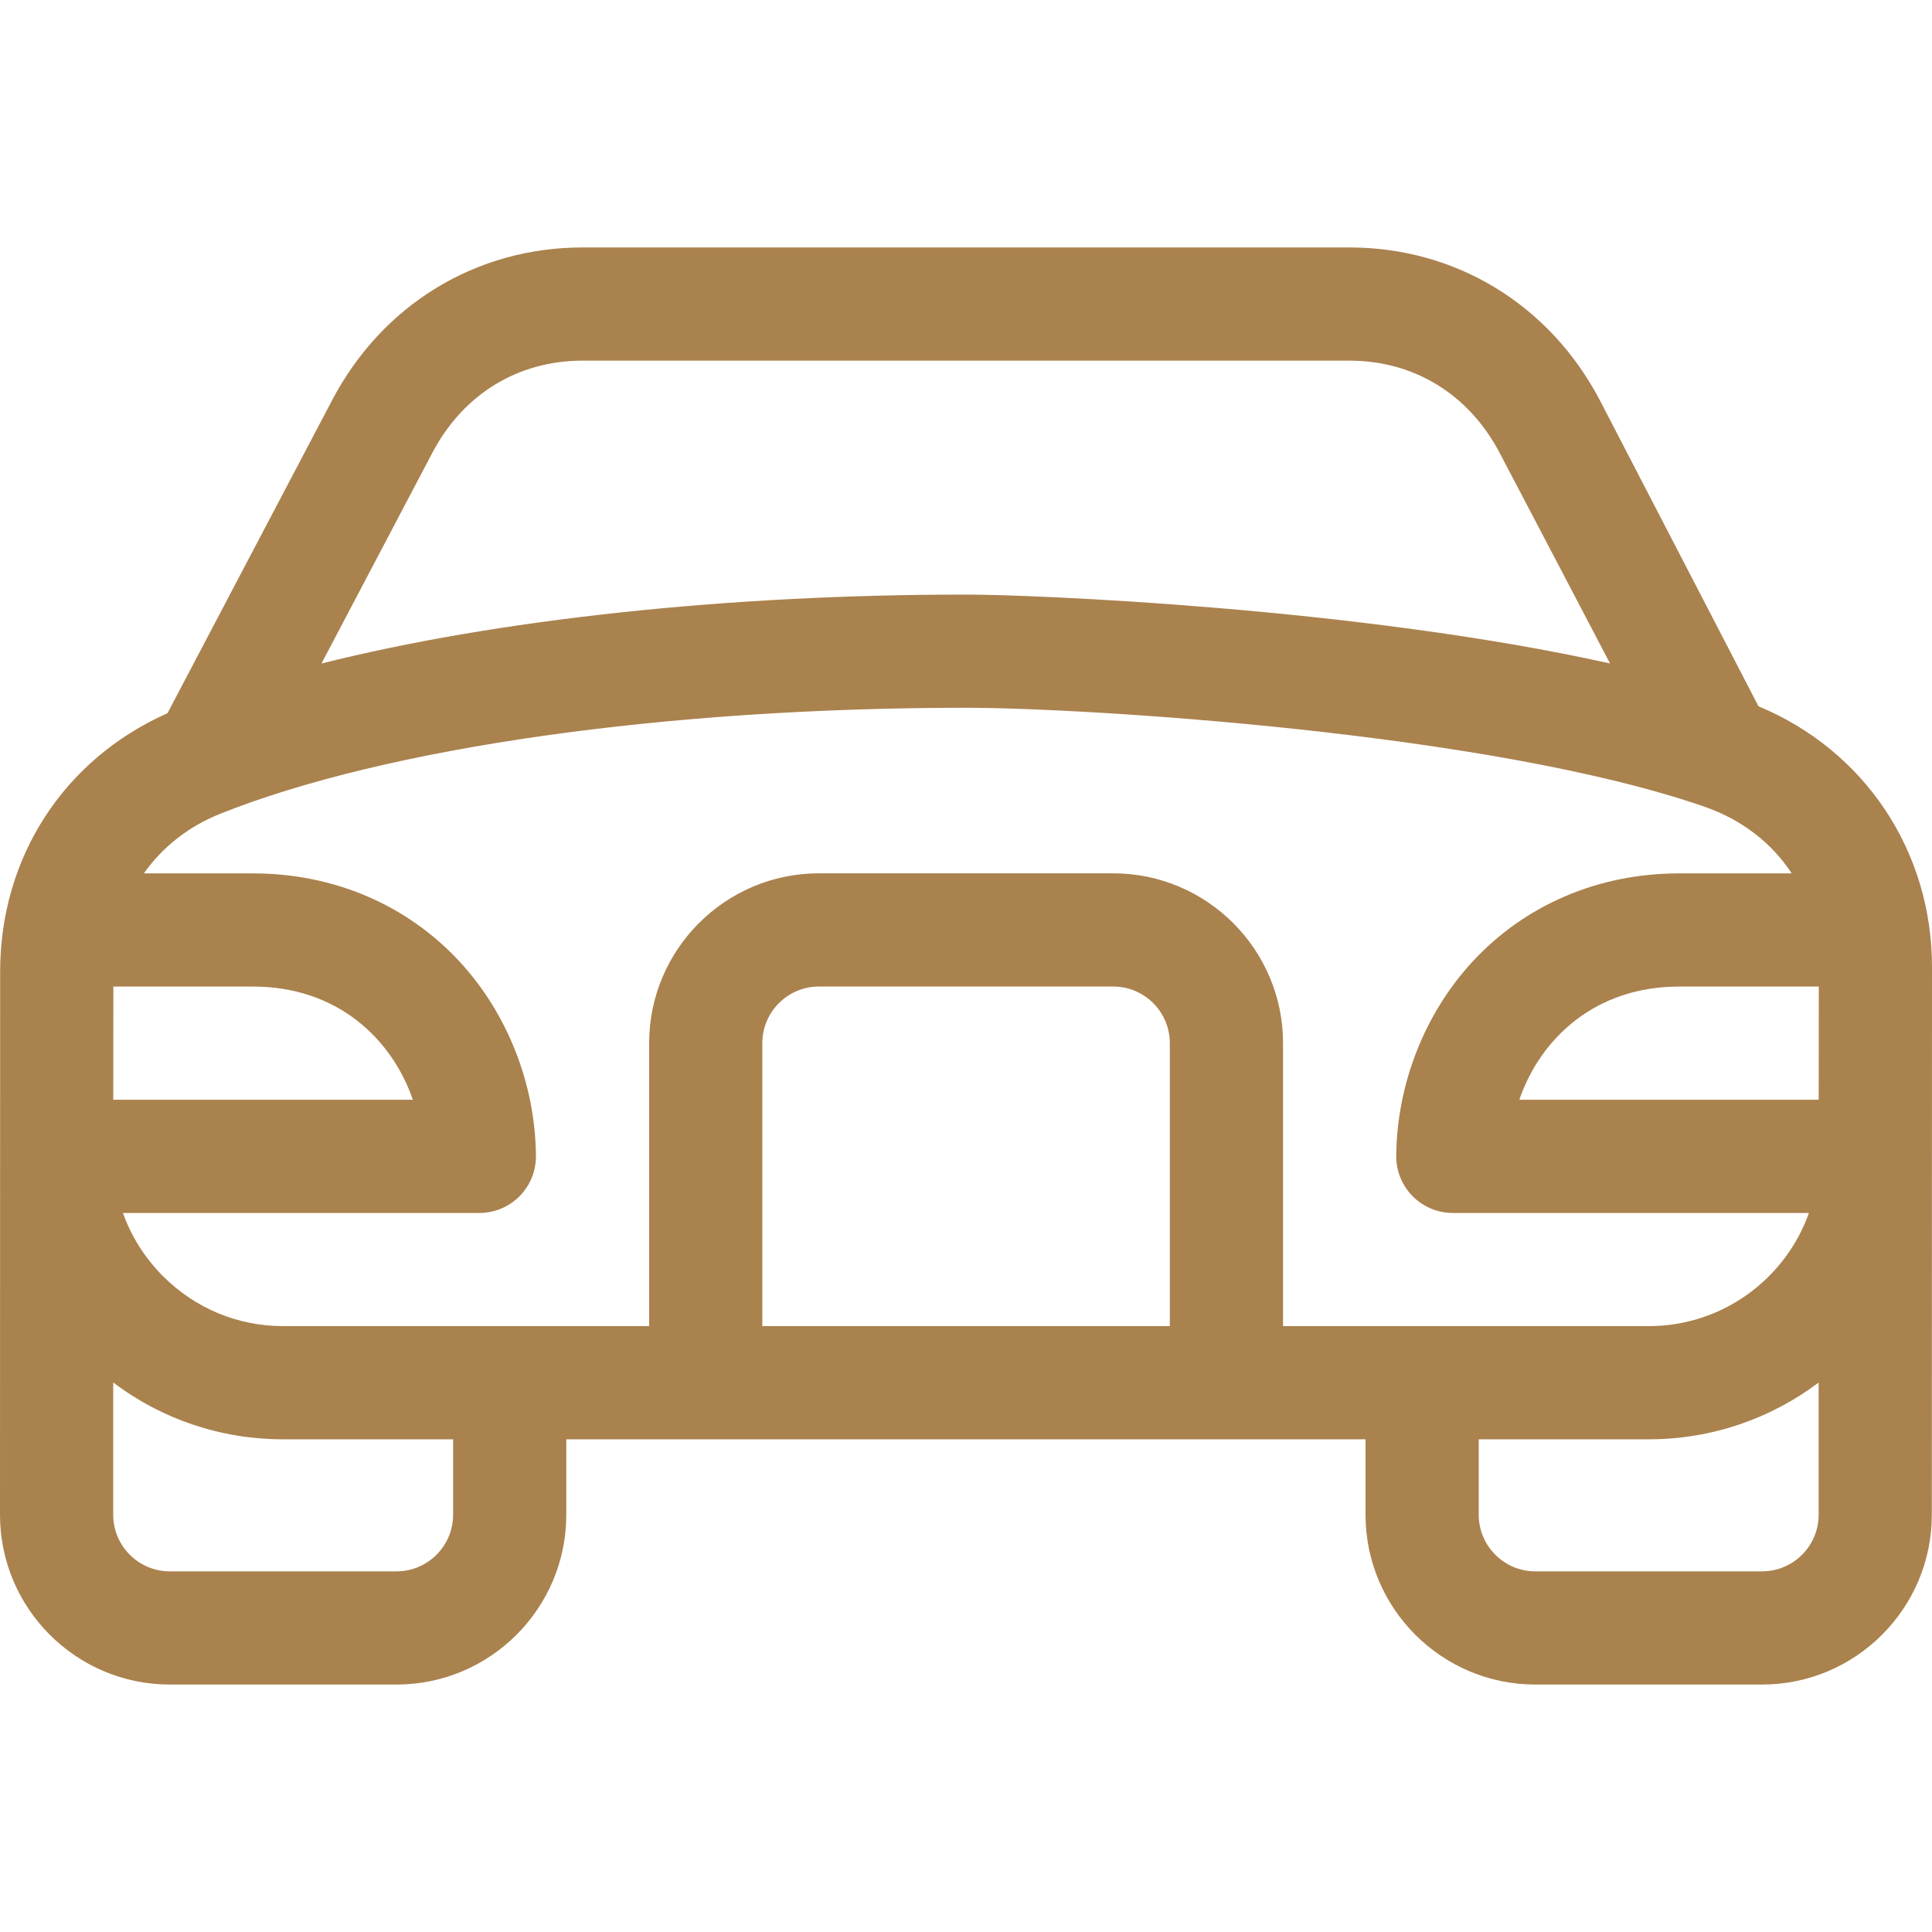 <svg width="64" height="64" viewBox="0 0 64 64" fill="none" xmlns="http://www.w3.org/2000/svg">
<path d="M64 32.041C64.003 28.189 61.765 24.857 58.252 23.396C57.889 22.7 52.995 13.254 52.995 13.254C51.329 10.088 48.229 8.197 44.701 8.197H19.297C15.772 8.197 12.672 10.086 11.006 13.249C9.978 15.2 5.548 23.626 5.548 23.626C2.121 25.148 0.008 28.391 0.005 32.18L0 50.179C0 53.28 2.523 55.803 5.625 55.803H13.135C16.236 55.803 18.759 53.28 18.759 50.179V47.679H45.235V50.179C45.235 53.28 47.758 55.803 50.859 55.803H58.37C61.471 55.803 63.994 53.28 63.994 50.179L64 32.041ZM60.247 36.431H50.329C51.031 34.396 52.844 32.681 55.626 32.681H60.25L60.247 36.431ZM59.352 28.932H55.626C52.953 28.932 50.521 29.971 48.778 31.857C47.193 33.572 46.272 35.917 46.252 38.289C46.247 38.789 46.443 39.27 46.795 39.626C47.147 39.981 47.626 40.181 48.126 40.181H59.923C59.148 42.362 57.064 43.929 54.621 43.929H42.502V34.555C42.502 31.453 39.979 28.93 36.877 28.93H27.128C24.027 28.93 21.504 31.453 21.504 34.555V43.929H9.375C7.878 43.929 6.467 43.342 5.401 42.276C4.798 41.673 4.349 40.958 4.073 40.181H15.879C16.379 40.181 16.859 39.981 17.211 39.626C17.563 39.27 17.758 38.789 17.754 38.289C17.733 35.917 16.812 33.572 15.227 31.857C13.484 29.971 11.052 28.932 8.38 28.932H4.766C5.375 28.067 6.239 27.378 7.297 26.956C12.812 24.758 22.049 23.446 32.007 23.446C35.858 23.446 49.358 24.253 56.473 26.727C57.71 27.157 58.697 27.931 59.352 28.932ZM38.752 43.929H25.253V34.555C25.253 33.521 26.095 32.68 27.128 32.68H36.877C37.911 32.68 38.752 33.521 38.752 34.555V43.929ZM8.38 32.681C11.162 32.681 12.974 34.396 13.676 36.431H3.752L3.755 32.681H8.38ZM14.324 14.996C15.345 13.058 17.157 11.947 19.297 11.947H44.701C46.842 11.947 48.656 13.059 49.676 14.999C49.676 14.999 53.151 21.619 53.334 21.978C45.01 20.125 34.174 19.696 32.007 19.696C24.027 19.696 16.434 20.527 10.649 21.98C10.649 21.98 13.296 16.947 14.324 14.996ZM15.01 50.179C15.01 51.212 14.169 52.053 13.135 52.053H5.625C4.591 52.053 3.75 51.212 3.75 50.179V45.797C5.366 47.017 7.321 47.679 9.375 47.679H15.01L15.01 50.179ZM58.37 52.053H50.859C49.826 52.053 48.985 51.212 48.985 50.179V47.679H54.621C56.729 47.679 58.677 46.978 60.245 45.799V50.179C60.245 51.212 59.404 52.053 58.37 52.053Z" fill="#AA824E"/>
</svg>
